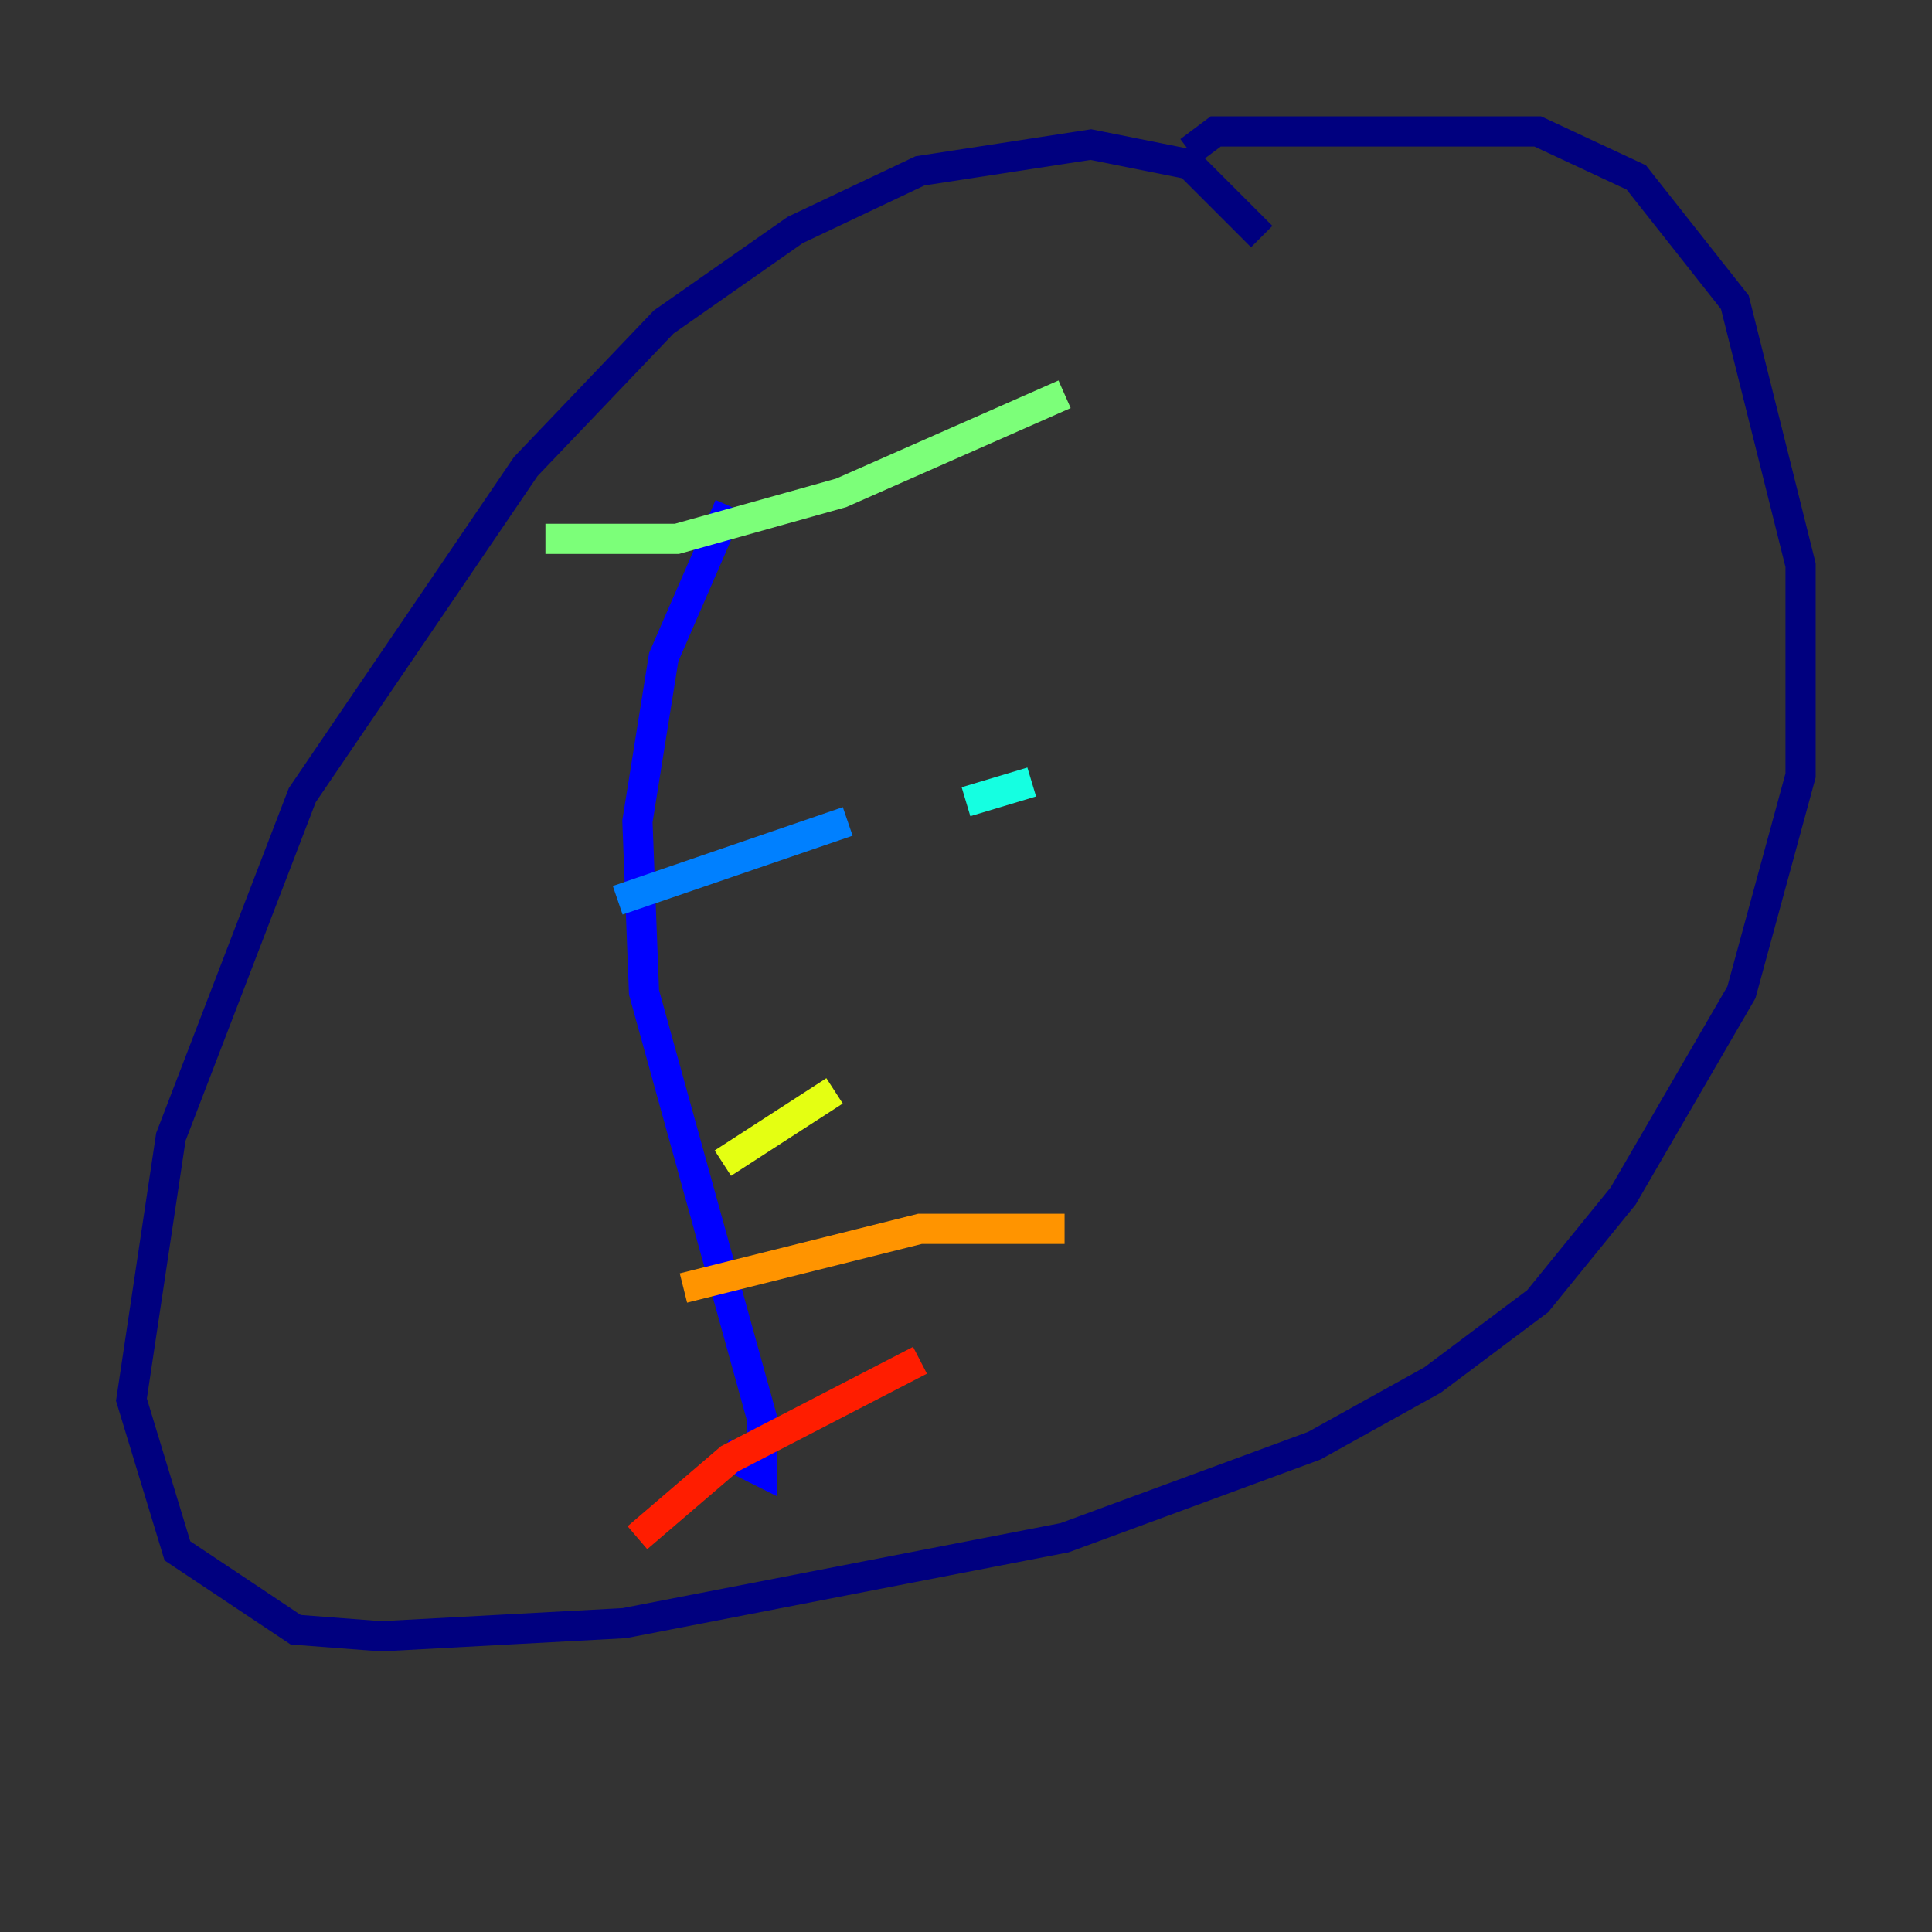 <?xml version="1.0" encoding="utf-8" ?>
<svg baseProfile="tiny" height="128" version="1.2" viewBox="0,0,128,128" width="128" xmlns="http://www.w3.org/2000/svg" xmlns:ev="http://www.w3.org/2001/xml-events" xmlns:xlink="http://www.w3.org/1999/xlink"><rect x="0" y="0" width="128" height="128" fill="#333333" stroke="none"/><defs /><polyline fill="none" points="83.592,15.674 78.803,10.884 72.272,9.578 60.952,11.32 52.68,15.238 43.973,21.333 34.83,30.912 20.027,52.68 11.32,75.32 8.707,92.735 11.755,102.748 19.592,107.973 25.252,108.408 41.361,107.537 70.531,101.878 87.075,95.782 94.912,91.429 101.878,86.204 107.537,79.238 115.374,65.742 119.293,51.374 119.293,37.442 114.939,20.027 108.408,11.755 101.878,8.707 80.544,8.707 78.803,10.014" stroke="#00007f" stroke-width="2" /><polyline fill="none" points="48.327,33.524 43.973,43.537 42.231,54.422 42.667,65.742 50.503,94.041 50.503,97.524 47.891,96.218" stroke="#0000ff" stroke-width="2" /><polyline fill="none" points="40.925,59.646 56.163,54.422" stroke="#0080ff" stroke-width="2" /><polyline fill="none" points="64.0,53.116 68.354,51.809" stroke="#15ffe1" stroke-width="2" /><polyline fill="none" points="36.136,35.701 44.843,35.701 55.728,32.653 70.531,26.122" stroke="#7cff79" stroke-width="2" /><polyline fill="none" points="47.891,77.061 55.292,72.272" stroke="#e4ff12" stroke-width="2" /><polyline fill="none" points="45.279,85.333 60.952,81.415 70.531,81.415" stroke="#ff9400" stroke-width="2" /><polyline fill="none" points="42.231,101.878 48.327,96.653 60.952,90.122" stroke="#ff1d00" stroke-width="2" /><polyline fill="none" points="89.252,18.286 89.252,18.286" stroke="#7f0000" stroke-width="2" /></svg>